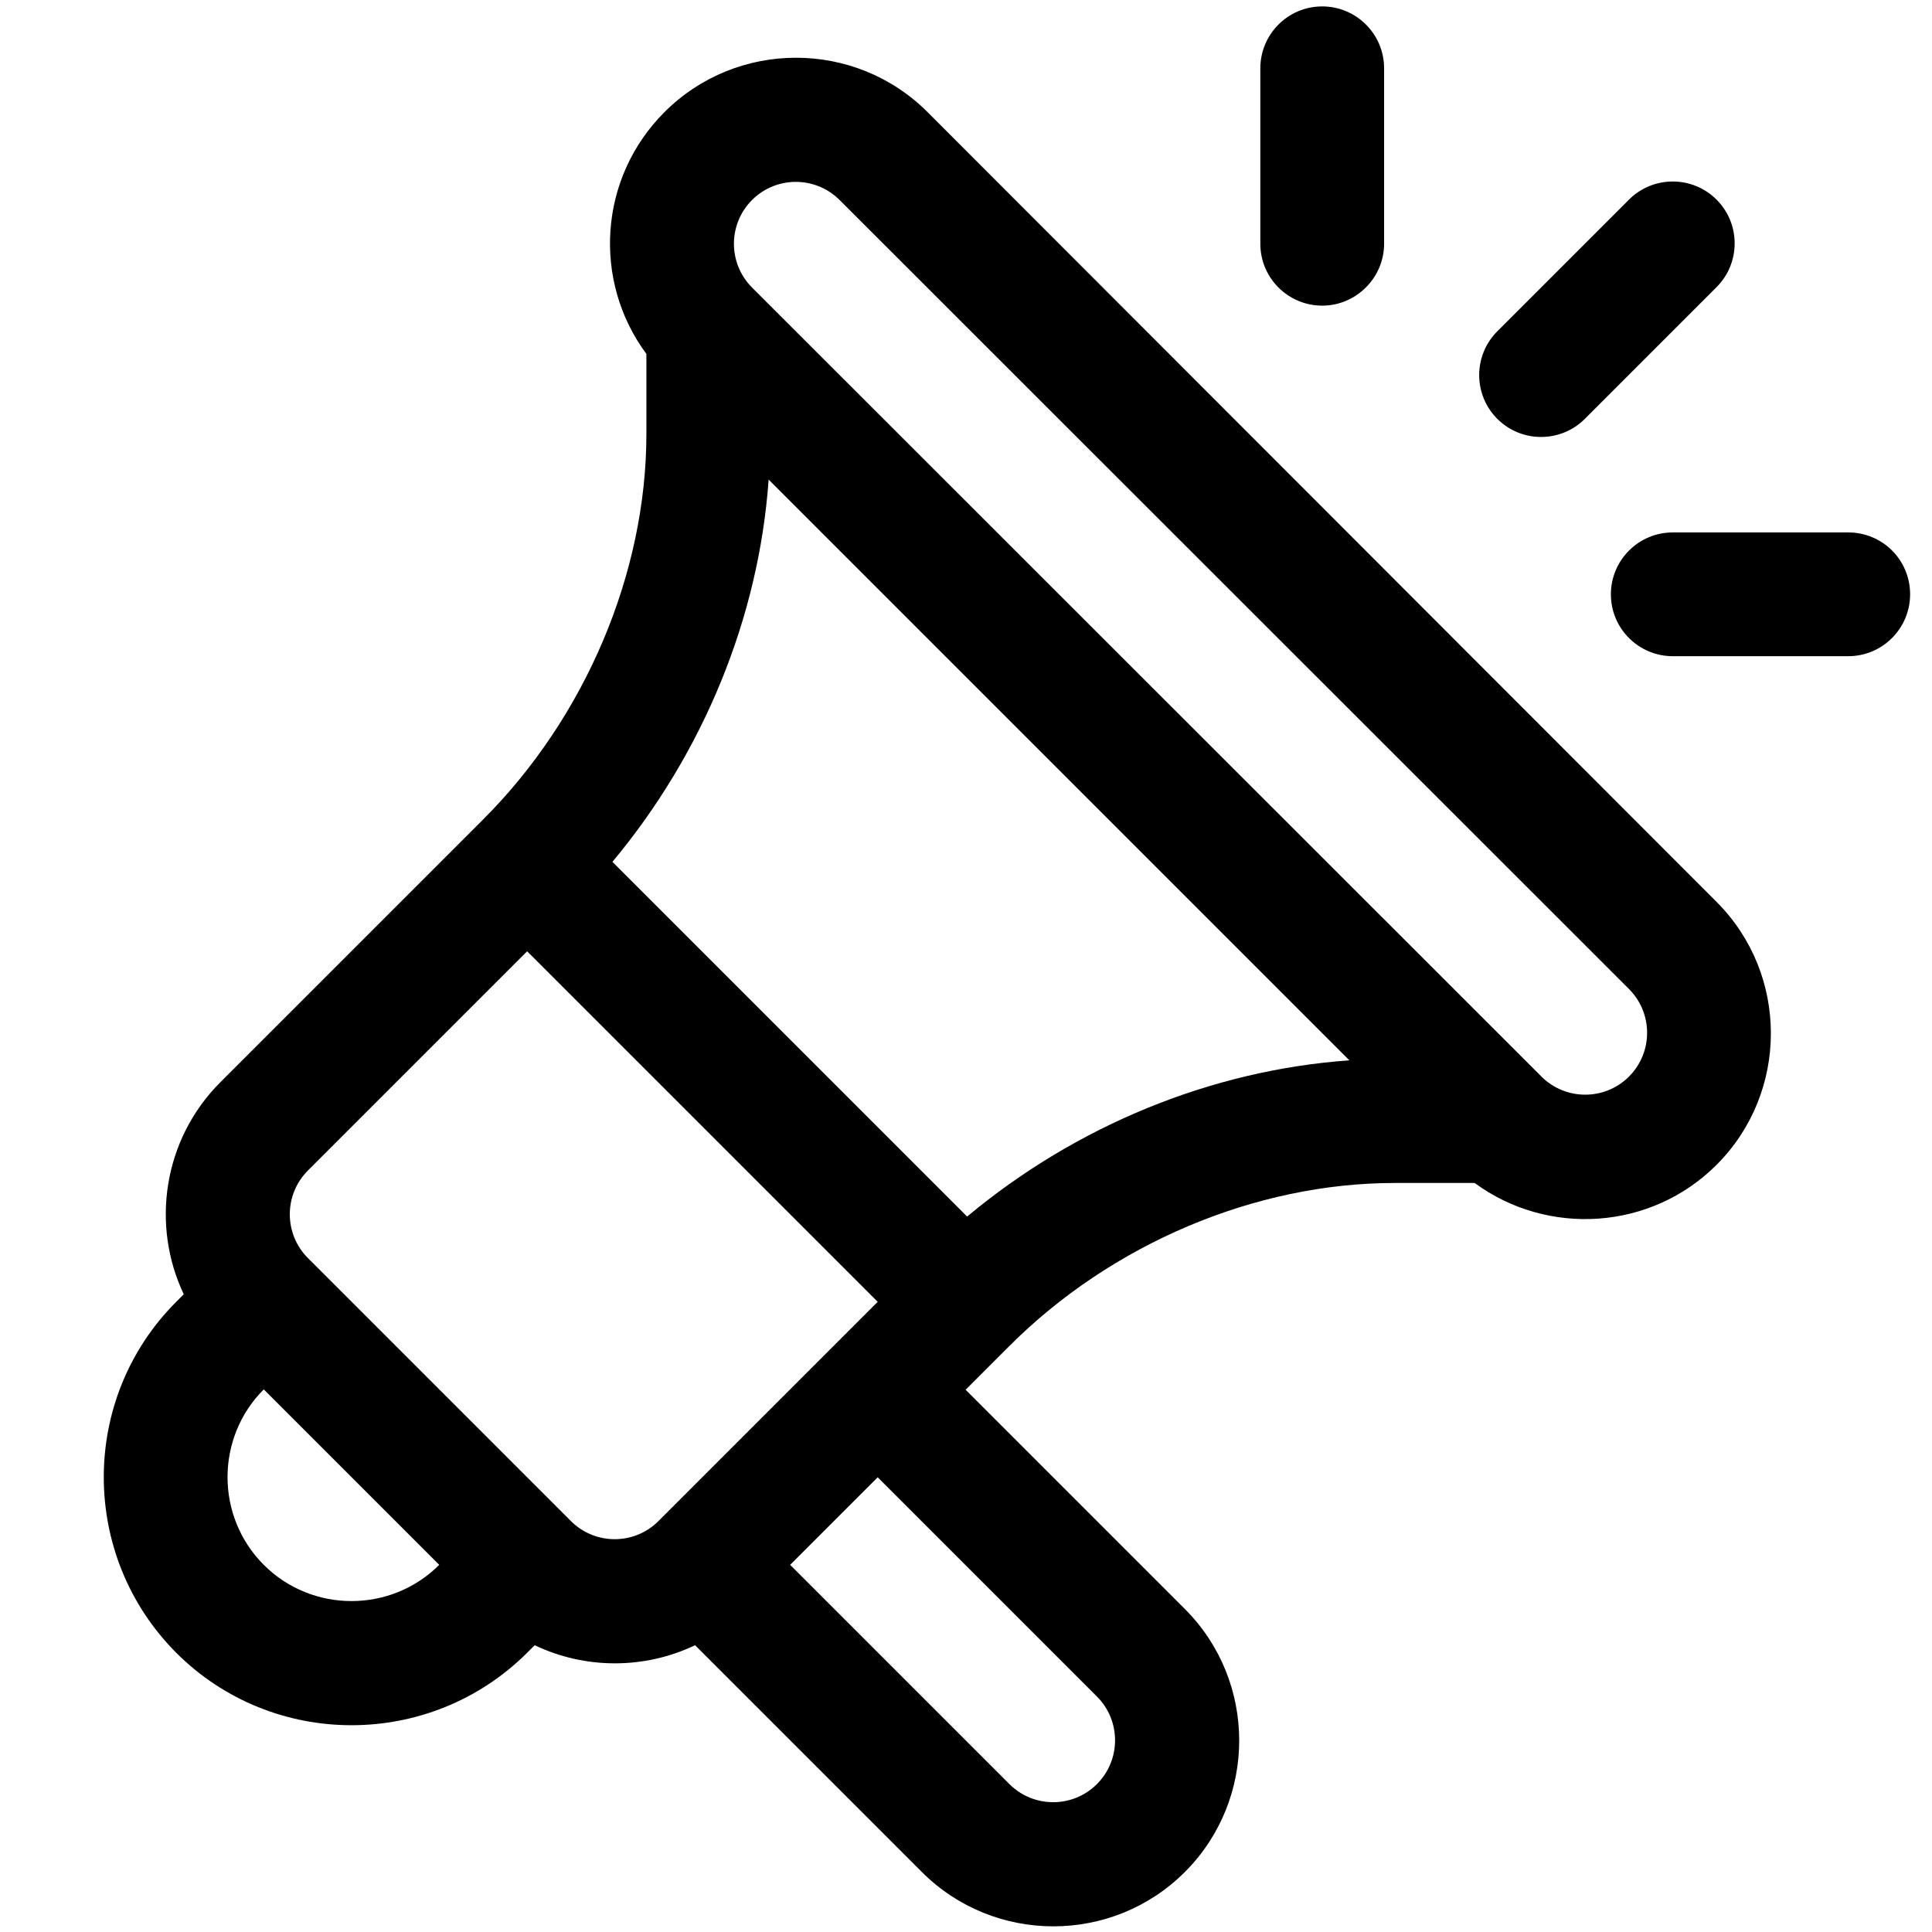<svg xmlns="http://www.w3.org/2000/svg" viewBox="0 0 512 512"><path d="M431.7 52.9l-34.9 34.9c-6.4 6.4-6.4 16.8 0 23.2 6.4 6.4 16.8 6.4 23.2 0l34.9-34.9c6.4-6.4 6.4-16.8 0-23.2s-16.8-6.4-23.2 0zM489.8 141.1h-46.5c-9.1 0-16.4 7.4-16.4 16.4 0 9.1 7.4 16.4 16.4 16.4h46.5c9.1 0 16.4-7.4 16.4-16.4 0-9.1-7.3-16.4-16.4-16.4zM350.4 1.7c-9.1 0-16.4 7.4-16.4 16.4v46.5c0 9.1 7.4 16.4 16.4 16.4s16.4-7.4 16.4-16.4V18.1c0-9.1-7.4-16.4-16.4-16.4zM176.1 29.7c-17.5 17.5-19.1 44.8-4.8 64.1V115c0 36.9-16.2 75.1-43.2 102.1l-69.7 69.7C43.2 302 40 324.7 48.7 343l-2 2c-25.6 25.6-25.6 67.3 0 93 25.6 25.6 67.3 25.6 93 0l2-2c13.4 6.4 29.1 6.4 42.5 0l60.1 60.1c19.2 19.2 50.5 19.2 69.7 0 19.2-19.2 19.2-50.5 0-69.7l-58.1-58.1 11.6-11.6c27.1-27.1 65.2-43.2 102.1-43.2h21.2c19.3 14.2 46.7 12.6 64.1-4.8 19.2-19.2 19.2-50.5 0-69.7L245.8 29.7c-19.2-19.2-50.5-19.2-69.7 0zm-59.7 385c-12.8 12.8-33.7 12.8-46.5 0s-12.8-33.7 0-46.5l46.5 46.5zm174.3 34.9c6.4 6.4 6.4 16.8 0 23.2s-16.8 6.4-23.2 0l-58.1-58.1 23.2-23.2 58.1 58.1zM232.6 345l-58.1 58.1c-6.4 6.4-16.8 6.4-23.2 0l-69.7-69.7c-6.4-6.4-6.4-16.8 0-23.2l58.1-58.1 92.9 92.9zm125-64c-36.6 2.6-72.4 17.3-101.3 41.4l-94-94c24.1-28.9 38.8-64.7 41.4-101.3L357.6 281zm74.1-18.9c6.4 6.4 6.4 16.8 0 23.2-6.4 6.4-16.8 6.4-23.2 0L199.3 76.2c-6.4-6.4-6.4-16.8 0-23.2 6.4-6.4 16.8-6.4 23.2 0l209.2 209.1z"/></svg>